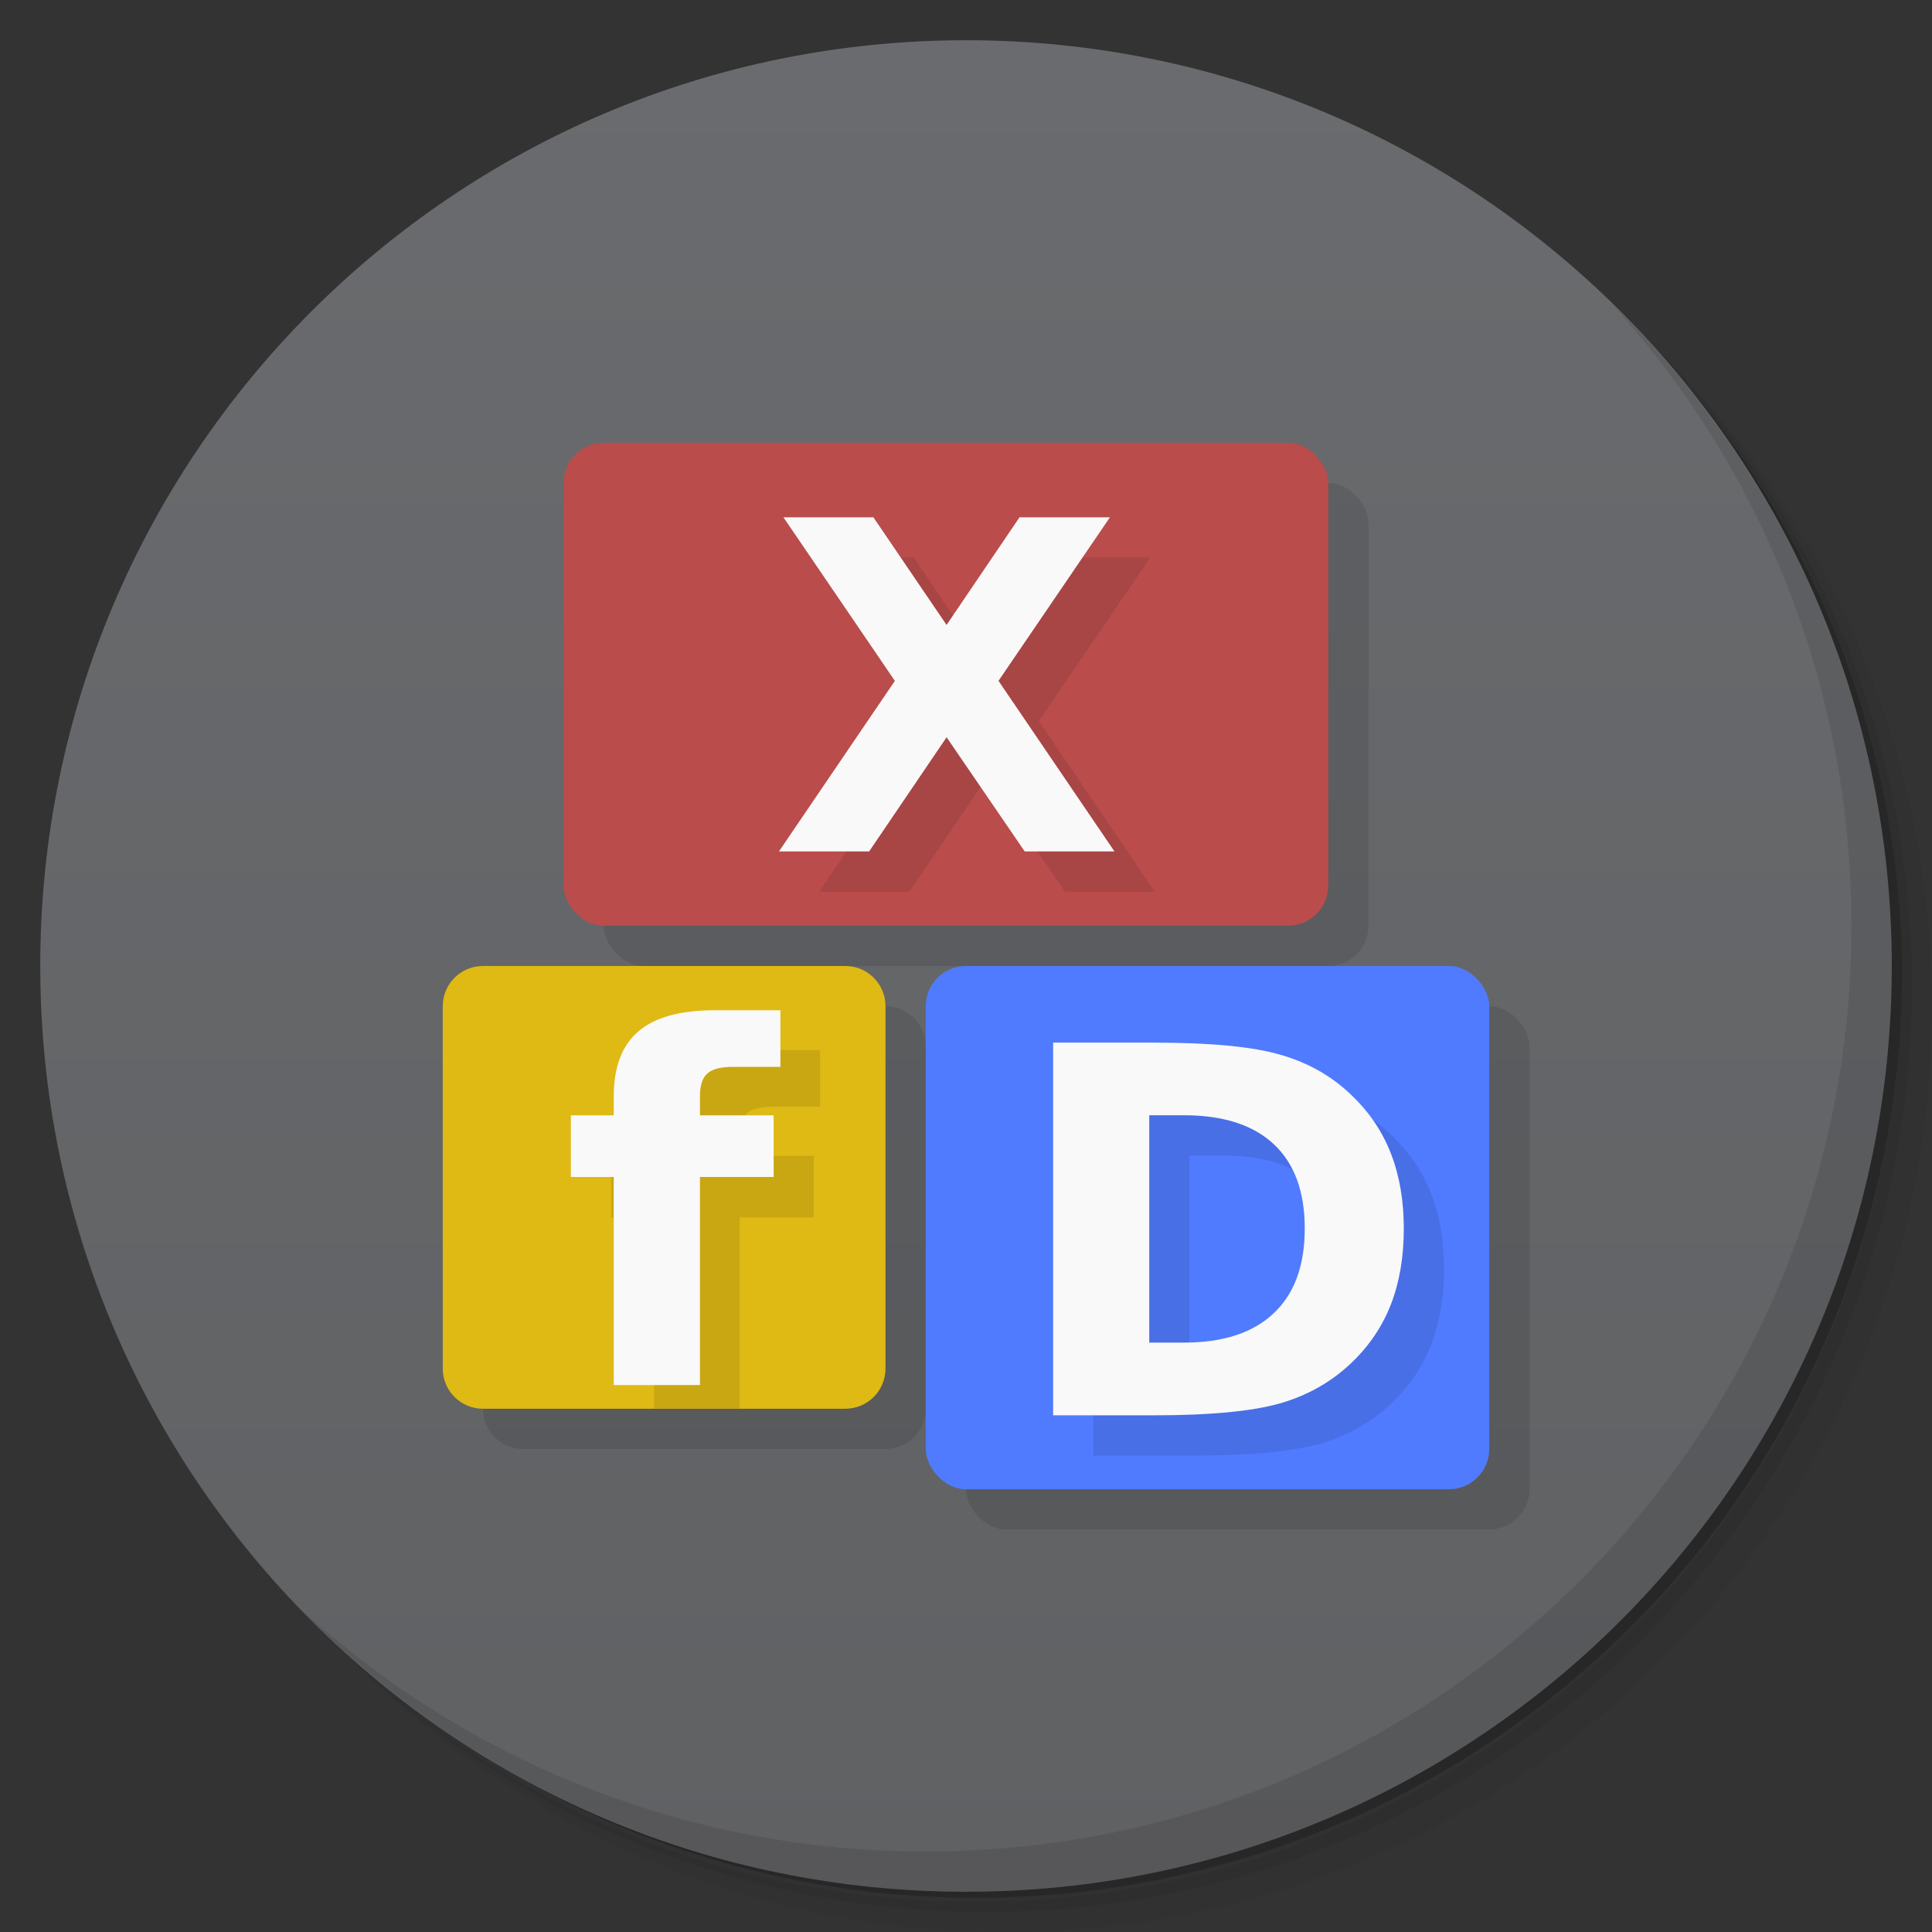 <svg xmlns="http://www.w3.org/2000/svg" viewBox="0 0 48 48"><rect x="0" y="0" width="48" height="48" fill="#333333" stroke="none"/><defs><clipPath><g transform="translate(0,-1004.362)"><path d="m -24 13 c 0 1.105 -0.672 2 -1.5 2 -0.828 0 -1.5 -0.895 -1.5 -2 0 -1.105 0.672 -2 1.5 -2 0.828 0 1.5 0.895 1.5 2 z" transform="matrix(15.333,0,0,11.5,415,878.862)" fill="#1890d0"/></g></clipPath><clipPath><g transform="translate(0,-1004.362)"><path d="m -24 13 c 0 1.105 -0.672 2 -1.5 2 -0.828 0 -1.5 -0.895 -1.5 -2 0 -1.105 0.672 -2 1.5 -2 0.828 0 1.5 0.895 1.5 2 z" transform="matrix(15.333,0,0,11.5,415,878.862)" fill="#1890d0"/></g></clipPath><clipPath clipPathUnits="userSpaceOnUse"><rect width="40.04" height="42.09" x="-53.26" y="-3.955" opacity="0.1" fill="#000" fill-rule="nonzero" stroke="none" fill-opacity="1"/></clipPath><linearGradient id="linearGradient3796" x1="1" x2="47" gradientUnits="userSpaceOnUse"><stop stop-color="#606163" stop-opacity="1"/><stop offset="1" stop-color="#6a6b6e" stop-opacity="1"/></linearGradient></defs><g><path d="m 36.31 5 c 5.859 4.062 9.688 10.831 9.688 18.5 c 0 12.426 -10.07 22.5 -22.5 22.5 c -7.669 0 -14.438 -3.828 -18.5 -9.688 c 1.037 1.822 2.306 3.499 3.781 4.969 c 4.085 3.712 9.514 5.969 15.469 5.969 c 12.703 0 23 -10.298 23 -23 c 0 -5.954 -2.256 -11.384 -5.969 -15.469 c -1.469 -1.475 -3.147 -2.744 -4.969 -3.781 z m 4.969 3.781 c 3.854 4.113 6.219 9.637 6.219 15.719 c 0 12.703 -10.297 23 -23 23 c -6.081 0 -11.606 -2.364 -15.719 -6.219 c 4.16 4.144 9.883 6.719 16.219 6.719 c 12.703 0 23 -10.298 23 -23 c 0 -6.335 -2.575 -12.06 -6.719 -16.219 z" opacity="0.05"/><path d="m 41.28 8.781 c 3.712 4.085 5.969 9.514 5.969 15.469 c 0 12.703 -10.297 23 -23 23 c -5.954 0 -11.384 -2.256 -15.469 -5.969 c 4.113 3.854 9.637 6.219 15.719 6.219 c 12.703 0 23 -10.298 23 -23 c 0 -6.081 -2.364 -11.606 -6.219 -15.719 z" opacity="0.1"/><path d="m 31.25 2.375 c 8.615 3.154 14.75 11.417 14.75 21.13 c 0 12.426 -10.07 22.5 -22.5 22.5 c -9.708 0 -17.971 -6.135 -21.12 -14.75 a 23 23 0 0 0 44.875 -7 a 23 23 0 0 0 -16 -21.875 z" opacity="0.2"/></g><g transform="matrix(0,-1,1,0,0,48)" fill="url(#linearGradient3796)" fill-opacity="1"><path d="M 24,1 C 36.703,1 47,11.297 47,24 47,36.703 36.703,47 24,47 11.297,47 1,36.703 1,24 1,11.297 11.297,1 24,1 z"/></g><rect rx="1" y="12" x="15" height="12" width="19" opacity="0.1" fill="#000" fill-rule="nonzero" stroke="none" fill-opacity="1"/><g><path d="m 40.03 7.531 c 3.712 4.084 5.969 9.514 5.969 15.469 0 12.703 -10.297 23 -23 23 c -5.954 0 -11.384 -2.256 -15.469 -5.969 4.178 4.291 10.01 6.969 16.469 6.969 c 12.703 0 23 -10.298 23 -23 0 -6.462 -2.677 -12.291 -6.969 -16.469 z" opacity="0.1"/></g><rect width="19" height="12" x="14" y="11" rx="1" opacity="1" fill="#ba4c4c" fill-rule="nonzero" stroke="none" fill-opacity="1"/><path d="m 13 25 9 0 c 0.554 0 1 0.446 1 1 l 0 9 c 0 0.554 -0.446 1 -1 1 l -9 0 c -0.554 0 -1 -0.446 -1 -1 l 0 -9 c 0 -0.554 0.446 -1 1 -1 z" opacity="0.1" fill="#000" fill-rule="nonzero" stroke="none" fill-opacity="1"/><path d="m 12 24 9 0 c 0.554 0 1 0.446 1 1 l 0 9 c 0 0.554 -0.446 1 -1 1 l -9 0 c -0.554 0 -1 -0.446 -1 -1 l 0 -9 c 0 -0.554 0.446 -1 1 -1 z" fill="#dfb914" fill-rule="nonzero" stroke="none" fill-opacity="1"/><rect rx="1" y="25" x="24" height="13" width="14" opacity="0.1" fill="#000" fill-rule="nonzero" stroke="none" fill-opacity="1"/><rect width="14" height="13" x="23" y="24" rx="1" opacity="1" fill="#507bff" fill-rule="nonzero" stroke="none" fill-opacity="1"/><path d="m 18.75 26.09 c -0.854 0 -1.499 0.18 -1.906 0.531 c -0.407 0.347 -0.594 0.895 -0.594 1.625 l 0 0.469 l -1.063 0 l 0 1.531 l 1.063 0 l 0 4.75 l 2.125 0 l 0 -4.75 l 1.844 0 l 0 -1.531 l -1.844 0 l 0 -0.469 c 0 -0.271 0.068 -0.486 0.188 -0.594 c 0.12 -0.112 0.353 -0.156 0.656 -0.156 l 1.156 0 l 0 -1.406 l -1.625 0 z" opacity="0.1" fill="#000" stroke="none" fill-opacity="1"/><g fill="#f9f9f9" stroke="none" fill-opacity="1"><path d="m 19.389 25.1 0 1.406 -1.185 0 c -0.303 0 -0.515 0.056 -0.634 0.168 -0.12 0.108 -0.18 0.297 -0.18 0.569 l 0 0.467 1.831 0 0 1.532 -1.831 0 0 5.17 -2.142 0 0 -5.17 -1.065 0 0 -1.532 1.065 0 0 -0.467 c 0 -0.73 0.203 -1.269 0.61 -1.616 0.407 -0.351 1.037 -0.527 1.891 -0.527 l 1.64 0"/></g><g transform="translate(1,1)" opacity="0.1" fill="#000" stroke="none" fill-opacity="1"><path d="m 28.553 27.708 0 5.649 0.856 0 c 0.976 0 1.72 -0.242 2.232 -0.726 0.517 -0.484 0.775 -1.186 0.775 -2.108 0 -0.918 -0.256 -1.616 -0.769 -2.096 -0.513 -0.48 -1.259 -0.719 -2.239 -0.719 l -0.856 0 m -2.387 -1.804 2.518 0 c 1.406 0 2.451 0.101 3.138 0.304 0.69 0.198 1.282 0.537 1.773 1.017 0.434 0.418 0.757 0.899 0.967 1.445 0.211 0.546 0.316 1.164 0.316 1.854 0 0.699 -0.105 1.323 -0.316 1.873 -0.211 0.546 -0.533 1.027 -0.967 1.445 -0.496 0.48 -1.091 0.821 -1.786 1.023 -0.695 0.198 -1.736 0.298 -3.125 0.298 l -2.518 0 0 -9.258" fill="#000"/></g><g fill="#f9f9f9" stroke="none" fill-opacity="1"><path d="m 28.553 27.708 0 5.649 0.856 0 c 0.976 0 1.72 -0.242 2.232 -0.726 0.517 -0.484 0.775 -1.186 0.775 -2.108 0 -0.918 -0.256 -1.616 -0.769 -2.096 -0.513 -0.48 -1.259 -0.719 -2.239 -0.719 l -0.856 0 m -2.387 -1.804 2.518 0 c 1.406 0 2.451 0.101 3.138 0.304 0.69 0.198 1.282 0.537 1.773 1.017 0.434 0.418 0.757 0.899 0.967 1.445 0.211 0.546 0.316 1.164 0.316 1.854 0 0.699 -0.105 1.323 -0.316 1.873 -0.211 0.546 -0.533 1.027 -0.967 1.445 -0.496 0.48 -1.091 0.821 -1.786 1.023 -0.695 0.198 -1.736 0.298 -3.125 0.298 l -2.518 0 0 -9.258"/></g><g transform="translate(1,1)" opacity="0.1" fill="#000" stroke="none" fill-opacity="1"><path d="m 24.808 16.916 2.88 4.237 -2.23 0 -1.94 -2.836 -1.924 2.836 -2.241 0 2.88 -4.237 -2.769 -4.064 2.235 0 1.818 2.674 1.813 -2.674 2.246 0 -2.769 4.064" fill="#000"/></g><g fill="#f9f9f9" stroke="none" fill-opacity="1"><path d="m 24.808 16.916 2.88 4.237 -2.23 0 -1.94 -2.836 -1.924 2.836 -2.241 0 2.88 -4.237 -2.769 -4.064 2.235 0 1.818 2.674 1.813 -2.674 2.246 0 -2.769 4.064"/></g></svg>